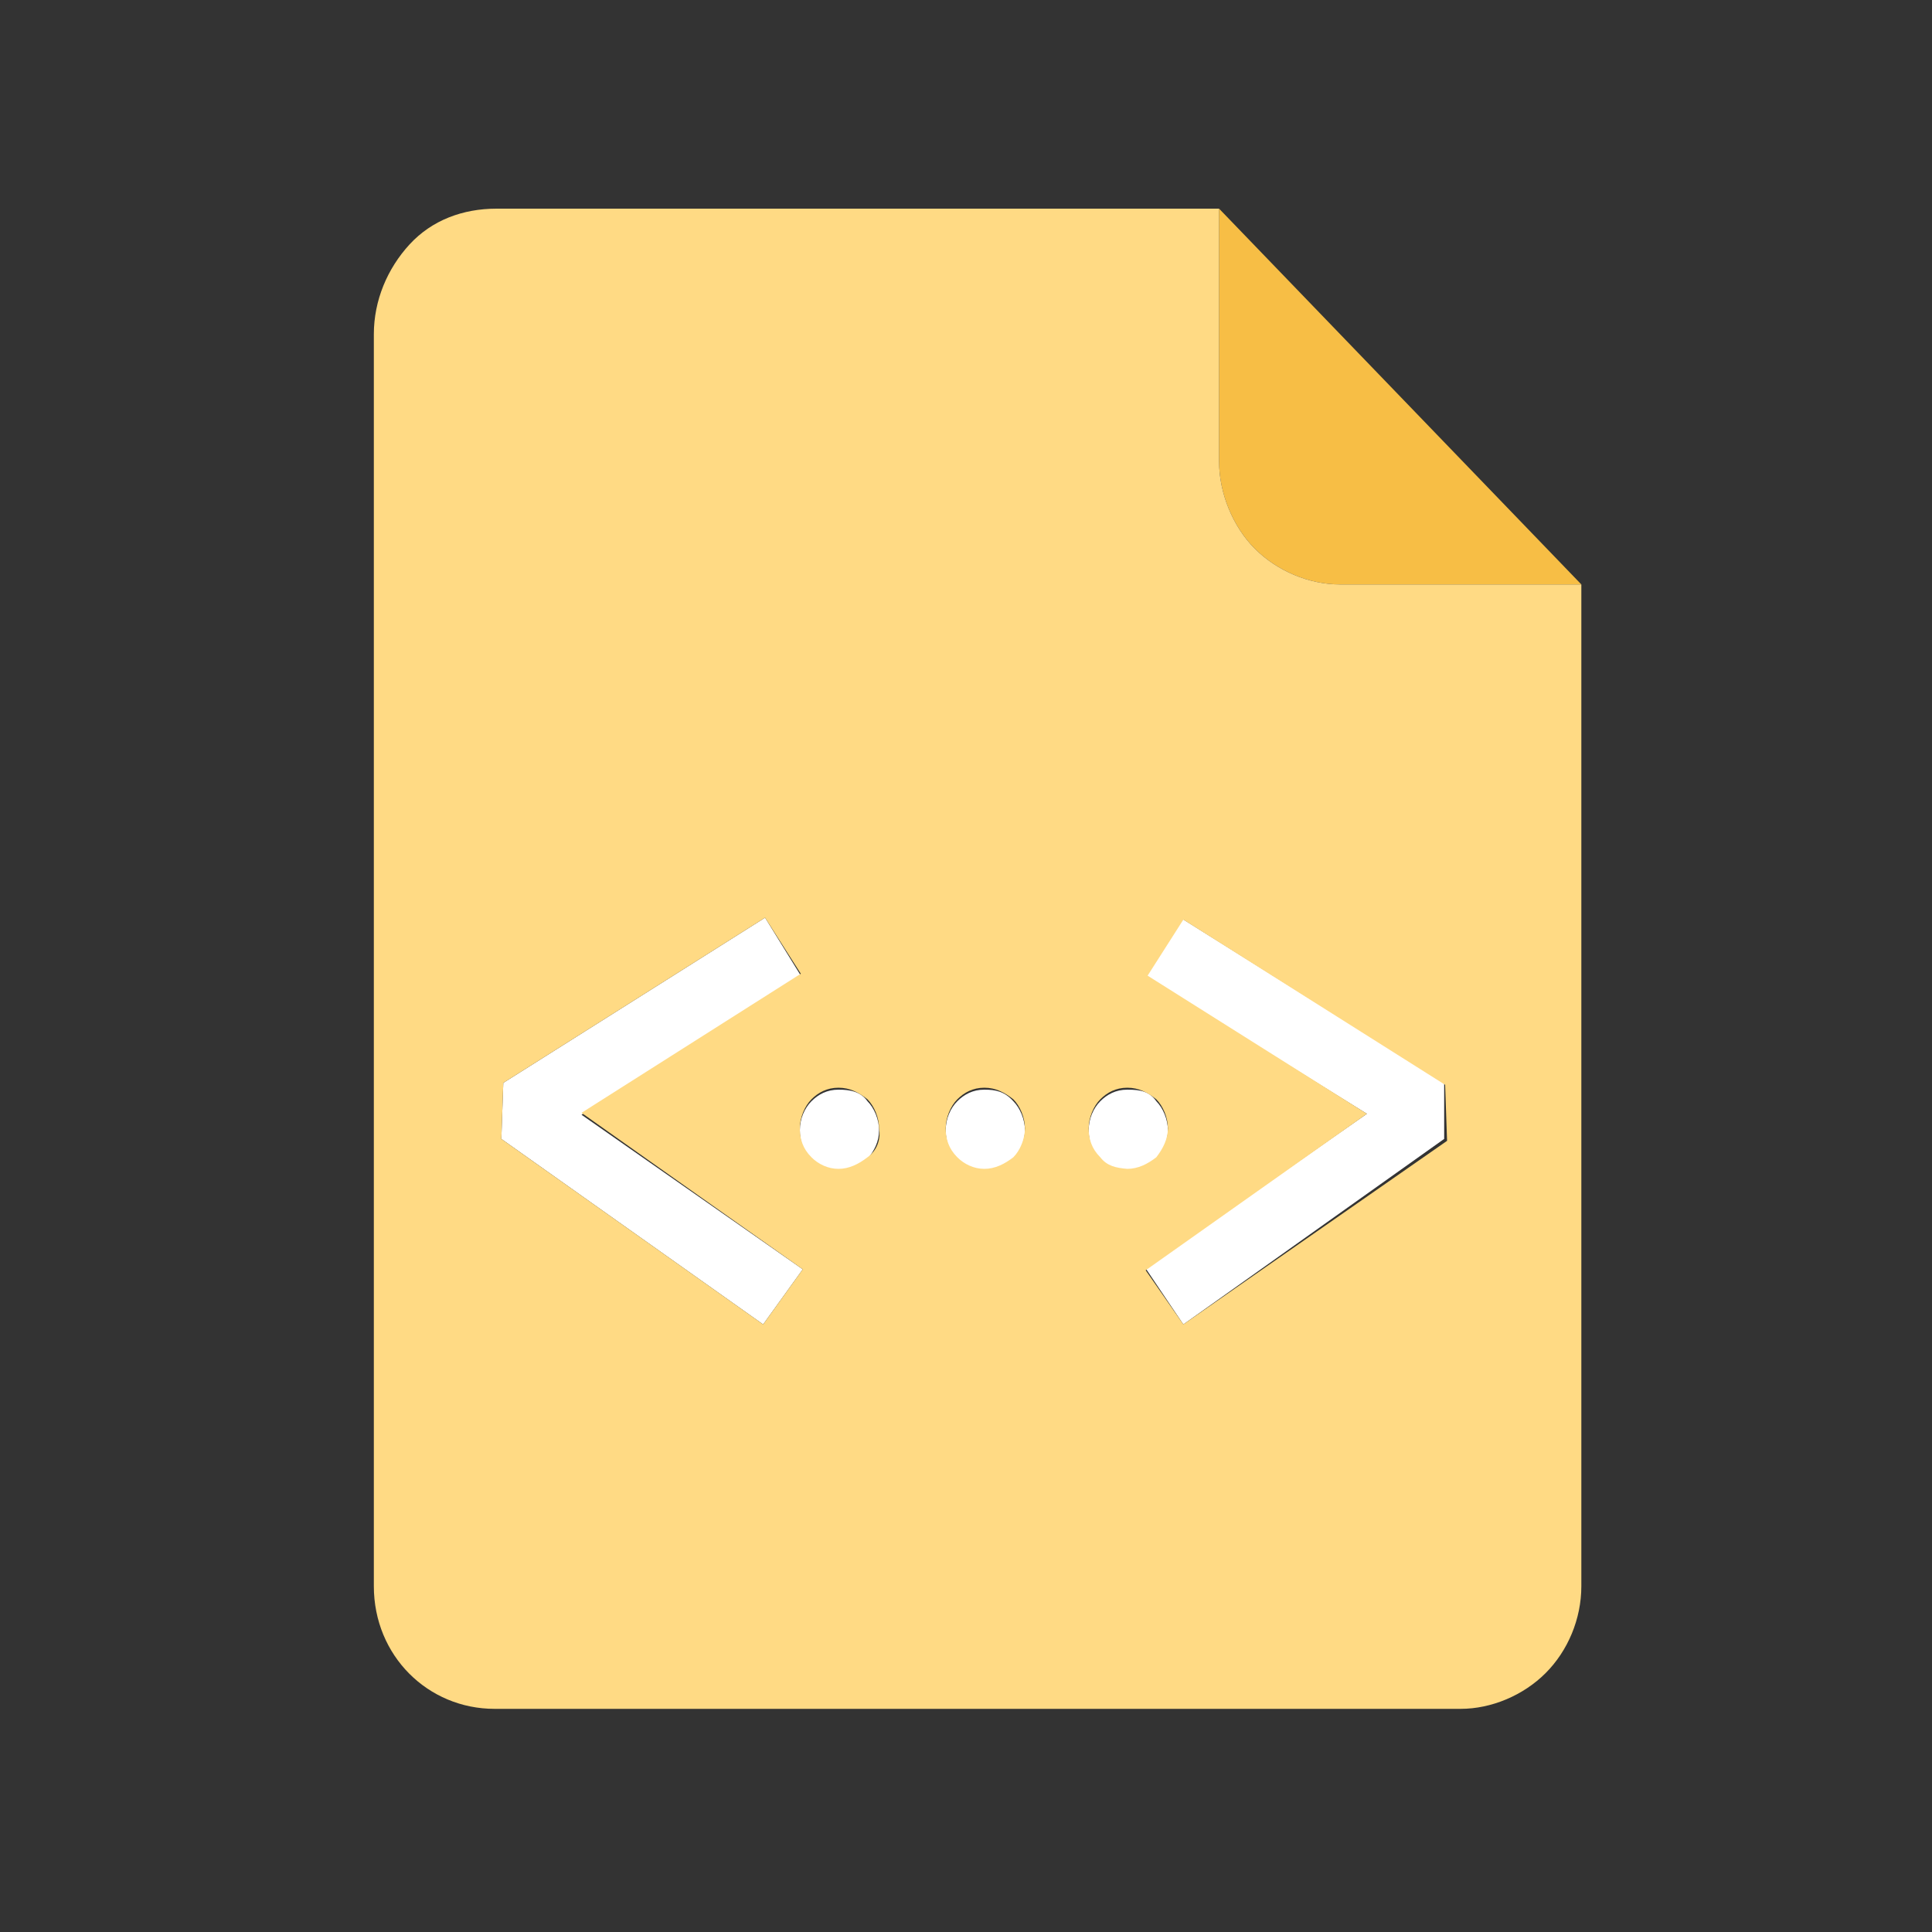 <?xml version="1.0" encoding="utf-8"?>
<!-- Generator: Adobe Illustrator 23.0.0, SVG Export Plug-In . SVG Version: 6.00 Build 0)  -->
<svg version="1.1" id="图层_1" xmlns="http://www.w3.org/2000/svg" xmlns:xlink="http://www.w3.org/1999/xlink" x="0px" y="0px"
	 viewBox="0 0 200 200" style="enable-background:new 0 0 200 200;" xml:space="preserve">
<rect x="0" y="0" width="200" height="200" fill="#333333" stroke="none"/>
<style type="text/css">
	.st0{fill:#F7BE45;}
	.st1{fill:#FFFFFF;}
	.st2{fill:#FFDA84;}
</style>
<path class="st0" d="M163.7,60.5h-25c-3.2,0-6.5-1.4-8.8-3.7c-2.3-2.3-3.7-5.8-3.7-9V21.6L163.7,60.5z"/>
<path class="st1" d="M89.8,114c0.7,0.7,1.2,1.9,1.2,3c0,1.2-0.5,2.1-1.2,3c-0.9,0.7-1.9,1.2-3,1.2s-2.1-0.5-2.8-1.2
	c-0.9-0.9-1.2-1.9-1.2-3c0-1.2,0.5-2.3,1.2-3s1.6-1.2,2.8-1.2S89.1,113,89.8,114z M104.9,114c0.7,0.7,1.2,1.9,1.2,3
	c0,1.2-0.5,2.1-1.2,3c-0.9,0.7-1.9,1.2-3,1.2s-2.1-0.5-2.8-1.2c-0.9-0.9-1.2-1.9-1.2-3c0-1.2,0.5-2.3,1.2-3s1.6-1.2,2.8-1.2
	S104,113,104.9,114z M119.7,114c0.7,0.7,1.2,1.9,1.2,3c0,1.2-0.5,2.1-1.2,3c-0.9,0.7-1.9,1.2-3,1.2c-1.2,0-2.1-0.5-2.8-1.2
	c-0.9-0.9-1.2-1.9-1.2-3c0-1.2,0.5-2.3,1.2-3s1.6-1.2,2.8-1.2C118.1,112.8,119,113,119.7,114L119.7,114z"/>
<path class="st1" d="M79,137.1l-27.1-19.2l0.2-5.8L79.2,95l3.7,6l-22.7,14.4l22.9,16L79,137.1z M122.5,137.1l-3.9-5.8l22.9-16
	L118.5,101l3.7-6l27.3,17.1v5.8L122.5,137.1z"/>
<path class="st2" d="M138.7,60.5c-3.2,0-6.5-1.4-8.8-3.7c-2.3-2.3-3.7-5.8-3.7-9V21.6H51.4c-3.5,0-6.7,1.2-9,3.7
	c-2.3,2.5-3.7,5.8-3.7,9.3v129.6c0,7.2,5.6,12.7,12.5,12.7h100c3.2,0,6.5-1.4,8.8-3.7s3.7-5.6,3.7-9V60.5H138.7z M79,137.1
	l-27.1-19.2l0.2-5.8L79.2,95l3.7,5.8l-22.7,14.4l22.9,16.2L79,137.1L79,137.1z M89.8,119.8c-0.9,0.7-1.9,1.2-3,1.2s-2.1-0.5-2.8-1.2
	c-0.9-0.9-1.2-1.9-1.2-3s0.5-2.3,1.2-3c0.7-0.7,1.6-1.2,2.8-1.2s2.1,0.5,3,1.2c0.7,0.7,1.2,1.9,1.2,3
	C91.2,117.9,90.8,119.1,89.8,119.8z M104.9,119.8c-0.9,0.7-1.9,1.2-3,1.2s-2.1-0.5-2.8-1.2c-0.9-0.9-1.2-1.9-1.2-3s0.5-2.3,1.2-3
	c0.7-0.7,1.6-1.2,2.8-1.2s2.1,0.5,3,1.2c0.7,0.7,1.2,1.9,1.2,3S105.6,119.1,104.9,119.8z M113.9,119.8c-0.9-0.9-1.2-1.9-1.2-3
	s0.5-2.3,1.2-3c0.7-0.7,1.6-1.2,2.8-1.2c1.2,0,2.1,0.5,3,1.2c0.7,0.7,1.2,1.9,1.2,3s-0.5,2.1-1.2,3c-0.9,0.7-1.9,1.2-3,1.2
	C115.5,120.9,114.6,120.7,113.9,119.8L113.9,119.8z M122.5,137.1l-3.9-5.6l22.9-16.2L118.8,101l3.7-5.8l27.1,17.1l0.2,5.8
	L122.5,137.1L122.5,137.1z"/>
</svg>
